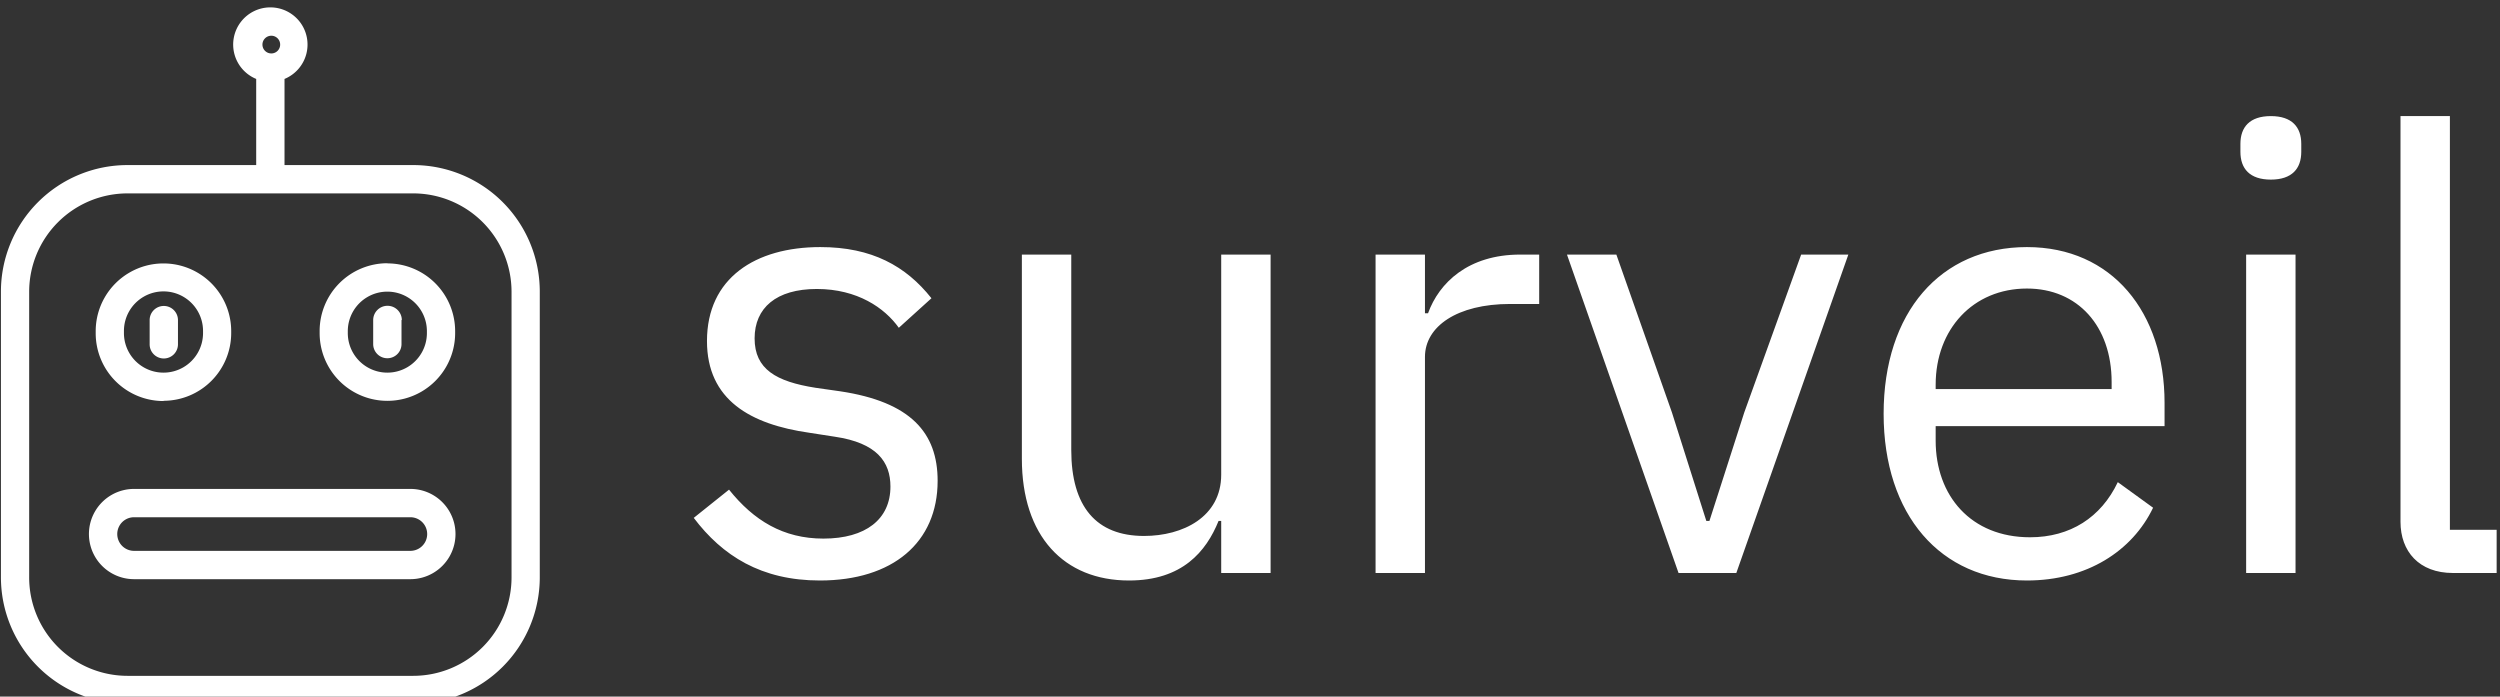 <svg data-v-423bf9ae="" xmlns="http://www.w3.org/2000/svg" viewBox="0 0 323 90" class="iconLeft"><rect x="0" y="0" width="323" height="90" fill="#333333" stroke="none"/><!----><!----><!----><g data-v-423bf9ae="" id="71d02b22-f0b3-4e63-9d15-9b9e0d78aecd" fill="white" transform="matrix(5.698,0,0,5.698,86.783,-7.735)"><path d="M3.36 14.52C5.01 14.52 6.03 13.66 6.03 12.26C6.03 11.17 5.42 10.47 3.82 10.23L3.26 10.15C2.37 10.01 1.88 9.73 1.88 9.03C1.88 8.34 2.37 7.91 3.29 7.91C4.21 7.91 4.83 8.34 5.15 8.79L5.89 8.12C5.31 7.39 4.54 6.96 3.37 6.96C1.90 6.96 0.80 7.66 0.80 9.09C0.80 10.43 1.79 10.98 3.12 11.17L3.70 11.26C4.65 11.40 4.96 11.83 4.96 12.39C4.96 13.13 4.40 13.57 3.44 13.57C2.53 13.57 1.86 13.16 1.30 12.46L0.50 13.10C1.15 13.96 2.03 14.52 3.36 14.52ZM12.46 14.35L13.58 14.35L13.58 7.13L12.46 7.13L12.46 12.12C12.46 13.08 11.59 13.51 10.71 13.51C9.63 13.51 9.06 12.85 9.06 11.56L9.06 7.13L7.94 7.13L7.94 11.76C7.94 13.51 8.89 14.52 10.37 14.52C11.58 14.52 12.12 13.86 12.40 13.17L12.46 13.17ZM17.08 14.35L17.08 9.45C17.08 8.76 17.81 8.25 19.01 8.25L19.67 8.25L19.67 7.13L19.24 7.13C18.06 7.13 17.40 7.77 17.15 8.46L17.08 8.46L17.08 7.13L15.96 7.13L15.96 14.35ZM24.14 14.35L26.68 7.13L25.61 7.13L24.32 10.71L23.53 13.17L23.46 13.17L22.68 10.71L21.42 7.13L20.30 7.13L22.83 14.35ZM30.73 14.52C32.09 14.52 33.12 13.85 33.59 12.87L32.79 12.29C32.41 13.09 31.71 13.54 30.80 13.54C29.46 13.54 28.66 12.60 28.66 11.35L28.66 11.02L33.85 11.02L33.85 10.49C33.85 8.44 32.66 6.96 30.73 6.96C28.77 6.96 27.48 8.44 27.48 10.74C27.48 13.03 28.77 14.52 30.73 14.52ZM30.73 7.90C31.88 7.90 32.65 8.75 32.65 10.02L32.65 10.18L28.66 10.18L28.66 10.08C28.66 8.82 29.51 7.90 30.73 7.90ZM36.26 5.43C36.74 5.43 36.95 5.18 36.95 4.80L36.95 4.62C36.95 4.24 36.74 3.99 36.26 3.99C35.78 3.99 35.57 4.24 35.57 4.62L35.57 4.80C35.57 5.18 35.78 5.43 36.26 5.43ZM35.70 14.35L36.82 14.35L36.82 7.13L35.70 7.13ZM41.38 14.35L41.38 13.37L40.32 13.37L40.32 3.99L39.20 3.99L39.20 13.19C39.20 13.86 39.62 14.35 40.39 14.35Z"></path></g><!----><g data-v-423bf9ae="" id="297096db-fab6-460c-b849-a644491a4a30" transform="matrix(1.022,0,0,1.022,-16.17,-5.132)" stroke="none" fill="white"><path d="M68.06 25.89H51.79V15a4.7 4.7 0 1 0-3.58 0v10.89H31.94a16 16 0 0 0-16 16V78a16 16 0 0 0 16 16h36.12a16 16 0 0 0 16-16V41.9a16 16 0 0 0-16-16.01zm-18-16.35A1.12 1.12 0 1 1 49 10.66a1.12 1.12 0 0 1 1.08-1.12zM80.49 78a12.44 12.44 0 0 1-12.43 12.46H31.94A12.44 12.44 0 0 1 19.51 78V41.9a12.44 12.44 0 0 1 12.43-12.43h36.12A12.44 12.44 0 0 1 80.49 41.9V78zm-44-22.31a8.57 8.57 0 0 0 8.56-8.56v-.24a8.56 8.56 0 0 0-17.13 0v.27a8.57 8.57 0 0 0 8.61 8.56zm-5-8.83a5 5 0 0 1 10 0v.27a5 5 0 1 1-10 0v-.24zm33.3-8.56a8.57 8.57 0 0 0-8.56 8.56v.27a8.56 8.56 0 0 0 17.13 0v-.24a8.57 8.57 0 0 0-8.52-8.57zm5 8.83a5 5 0 1 1-10 0v-.24a5 5 0 0 1 10 0v.27zm-3.21-1.67v3.06a1.79 1.79 0 0 1-3.58 0v-3.03a1.79 1.79 0 0 1 3.62 0zm-31.84 3.09v-3.06a1.79 1.79 0 1 1 3.58 0v3.06a1.79 1.79 0 1 1-3.58 0zm33 18.28H32.77a5.7 5.7 0 0 0 0 11.41H67.7a5.7 5.7 0 0 0 0-11.41zm0 7.83H32.77a2.12 2.12 0 0 1 0-4.25H67.7a2.12 2.12 0 0 1 0 4.25z"></path></g><!----></svg>